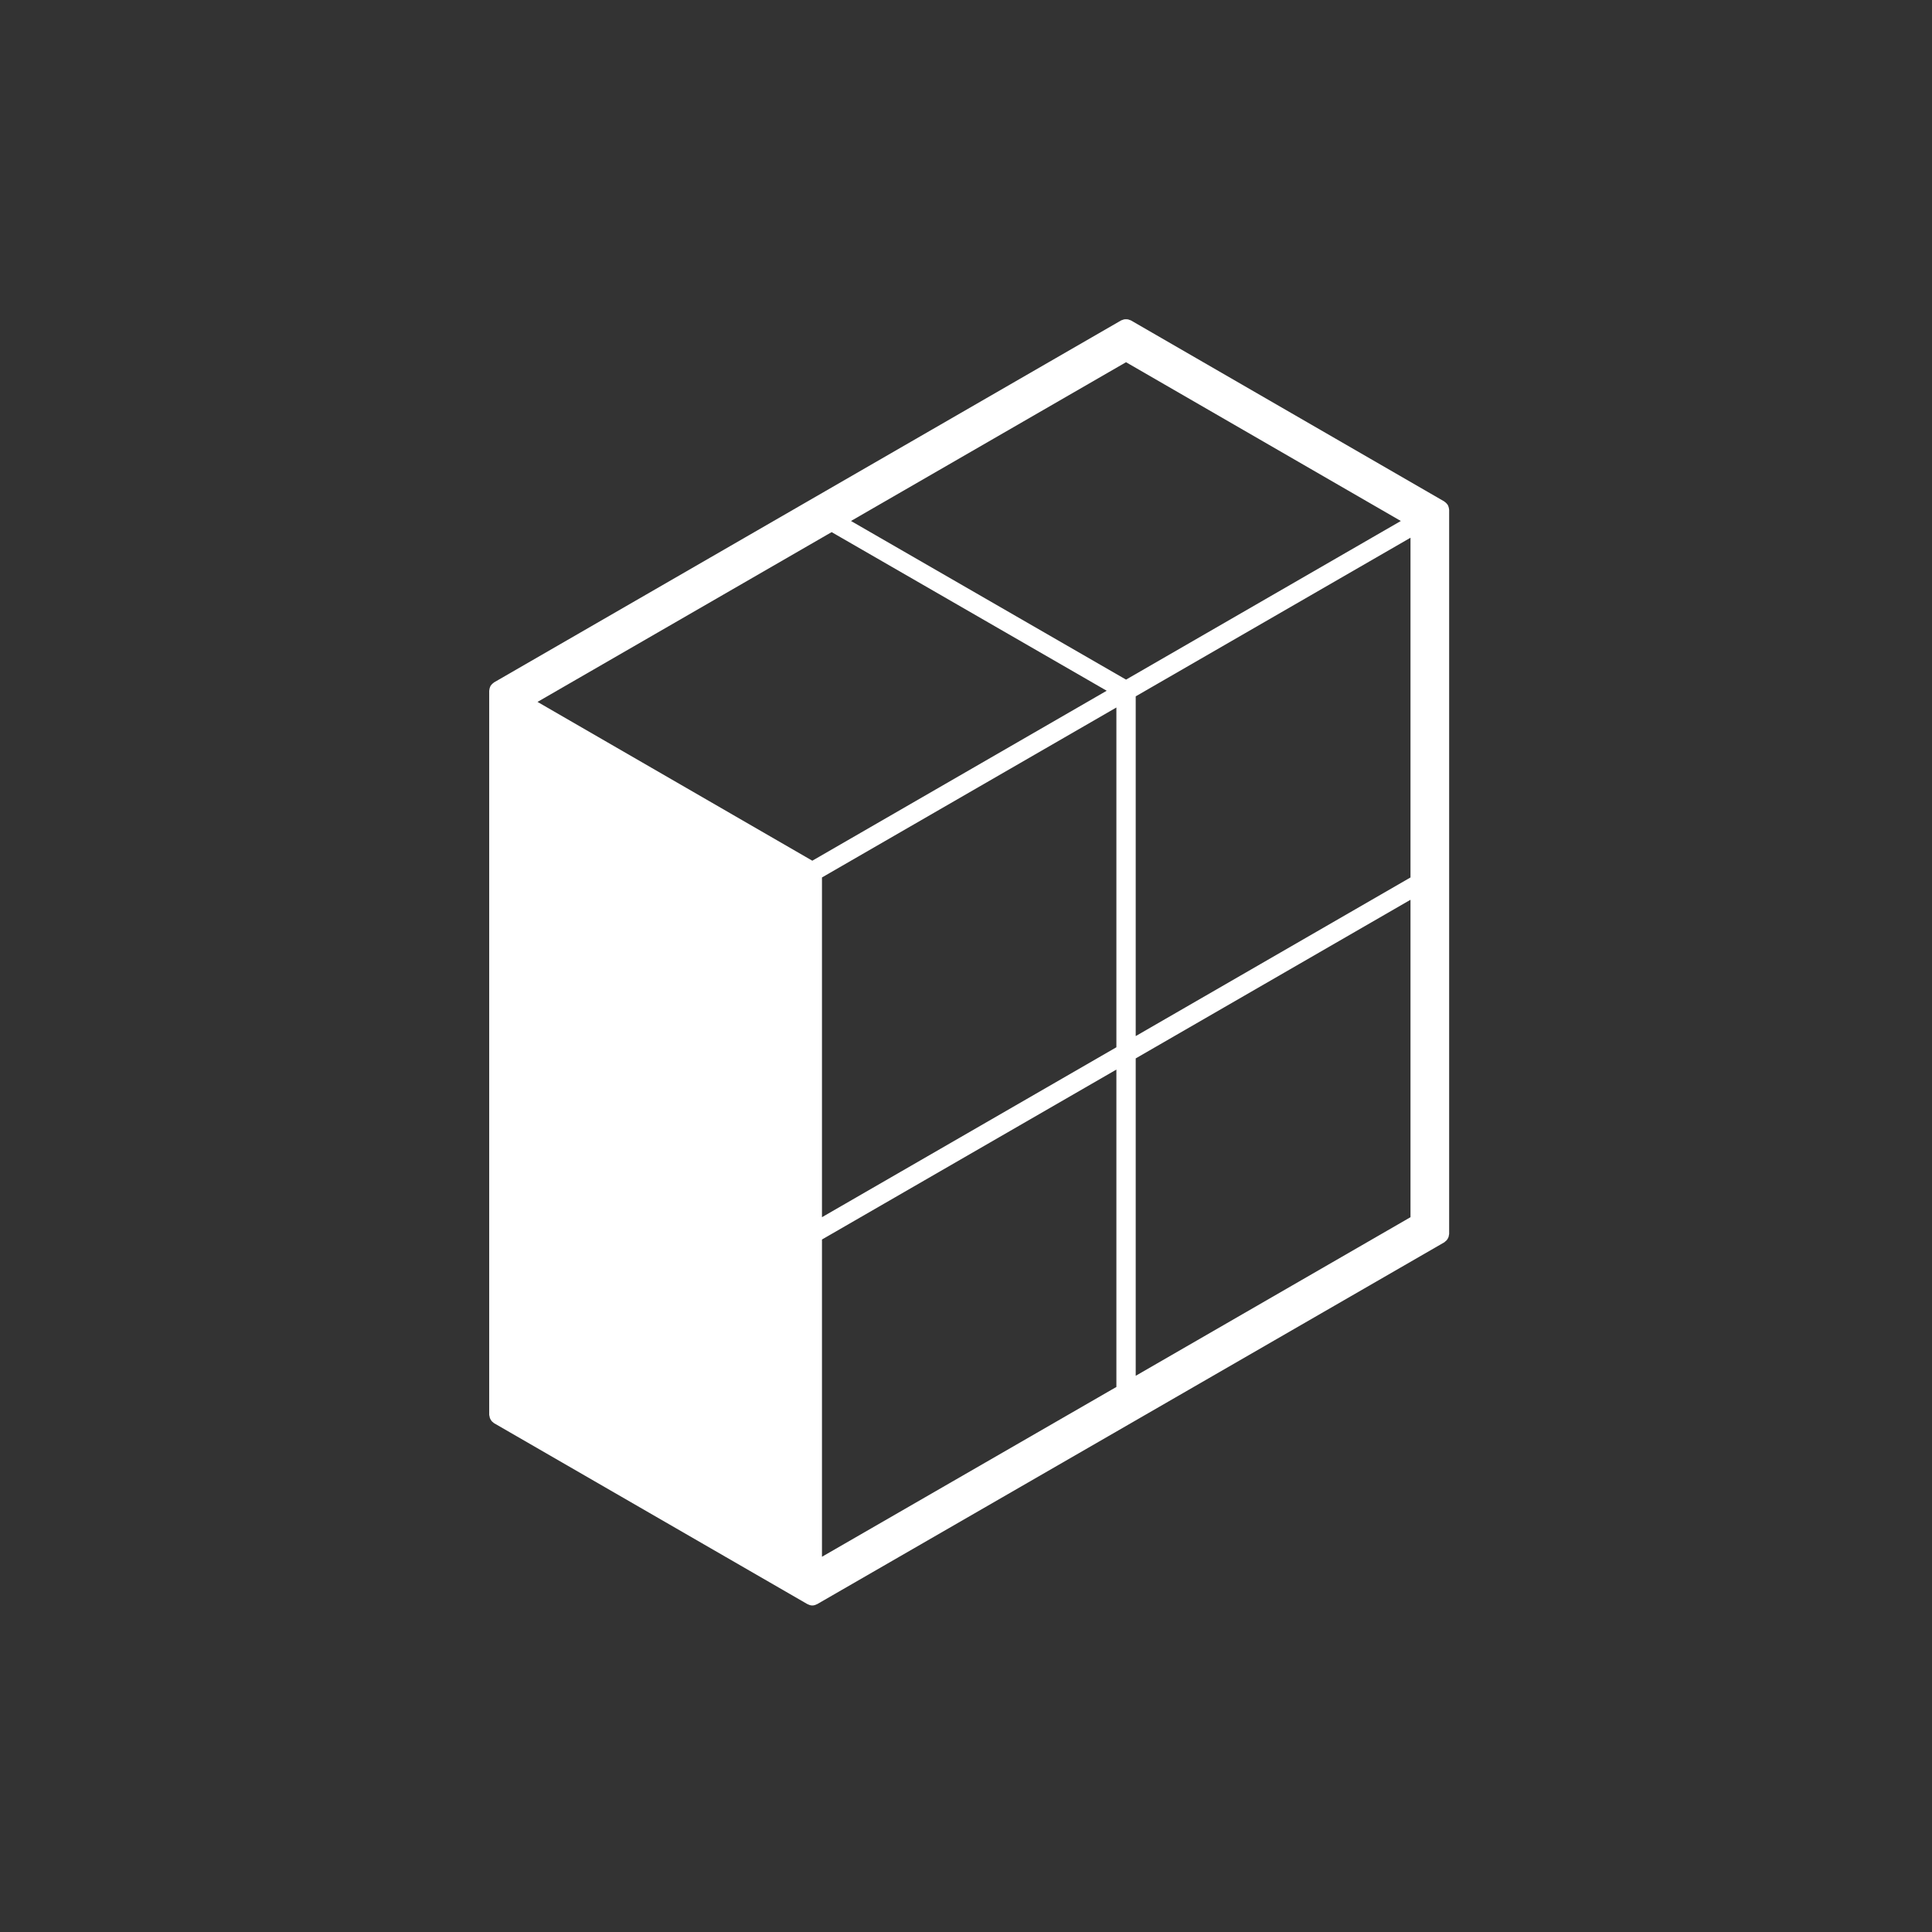 <svg height="300px" width="300px" fill="#FFFFFF" xmlns="http://www.w3.org/2000/svg" xmlns:xlink="http://www.w3.org/1999/xlink" version="1.1" x="0px" y="0px" viewBox="0 0 100 100" enable-background="new 0 0 100 100" xml:space="preserve"><rect x="0" y="0" width="100" height="100" fill="#333333" stroke="none"/><path fill="#FFFFFF" d="M25.355,73.393c0.011,0.031,0.025,0.058,0.041,0.085c0.017,0.027,0.032,0.054,0.053,0.078  c0.023,0.026,0.05,0.047,0.078,0.068c0.017,0.013,0.027,0.03,0.046,0.04l16.222,9.367c0,0.001,0.001,0,0.002,0.001  c0.008,0.005,0.017,0.003,0.024,0.007c0.067,0.035,0.142,0.06,0.224,0.06s0.156-0.024,0.224-0.059  c0.008-0.004,0.017-0.003,0.024-0.008c0-0.001,0.001,0,0.002-0.001l16.239-9.367l16.223-9.362c0.019-0.011,0.029-0.028,0.046-0.041  c0.028-0.021,0.055-0.042,0.078-0.067c0.021-0.025,0.036-0.051,0.053-0.078c0.016-0.028,0.03-0.055,0.041-0.086  c0.011-0.032,0.016-0.065,0.02-0.1c0.003-0.021,0.013-0.039,0.013-0.061v-18.74v-18.74c0-0.011-0.005-0.02-0.006-0.03  c-0.001-0.021-0.005-0.042-0.009-0.063c-0.004-0.023-0.01-0.045-0.018-0.068c-0.008-0.021-0.016-0.042-0.025-0.062  c-0.005-0.009-0.005-0.019-0.01-0.027s-0.014-0.013-0.02-0.021c-0.012-0.019-0.024-0.036-0.039-0.053  c-0.016-0.018-0.031-0.034-0.05-0.049c-0.017-0.015-0.034-0.028-0.053-0.041c-0.008-0.005-0.013-0.014-0.021-0.019l-16.223-9.373  c-0.019-0.011-0.04-0.012-0.06-0.02c-0.031-0.014-0.062-0.026-0.098-0.033c-0.029-0.005-0.059-0.006-0.089-0.006  c-0.034,0-0.066,0-0.101,0.007c-0.031,0.006-0.061,0.018-0.09,0.03c-0.021,0.009-0.043,0.01-0.063,0.021l-16.239,9.373  l-16.222,9.365c-0.011,0.006-0.016,0.016-0.025,0.022c-0.016,0.01-0.03,0.022-0.045,0.035c-0.019,0.016-0.036,0.033-0.054,0.052  c-0.015,0.017-0.027,0.034-0.04,0.053c-0.005,0.008-0.014,0.013-0.019,0.021c-0.005,0.009-0.005,0.019-0.01,0.027  c-0.01,0.02-0.018,0.04-0.025,0.062c-0.008,0.022-0.014,0.044-0.018,0.067c-0.004,0.021-0.008,0.042-0.009,0.064  c-0.001,0.01-0.006,0.019-0.006,0.03v18.74v18.737c0,0.021,0.01,0.04,0.013,0.061C25.34,73.326,25.345,73.359,25.355,73.393z   M43.046,27.543l14.237,8.21l-15.238,8.797l-14.223-8.219l14.973-8.644L43.046,27.543z M73.007,45.417l-14.223,8.211V36.043  l14.223-8.21v17.296V45.417z M57.784,54.206l-15.239,8.796V45.417l15.239-8.797V54.206z M42.545,64.157l15.239-8.796v16.428  l-0.249,0.143l-14.99,8.646V64.157z M58.784,54.783l14.223-8.211v16.43l-14.223,8.209V54.783z M58.284,35.177l-14.237-8.211  l14.236-8.218l14.224,8.218L58.284,35.177z"/></svg>